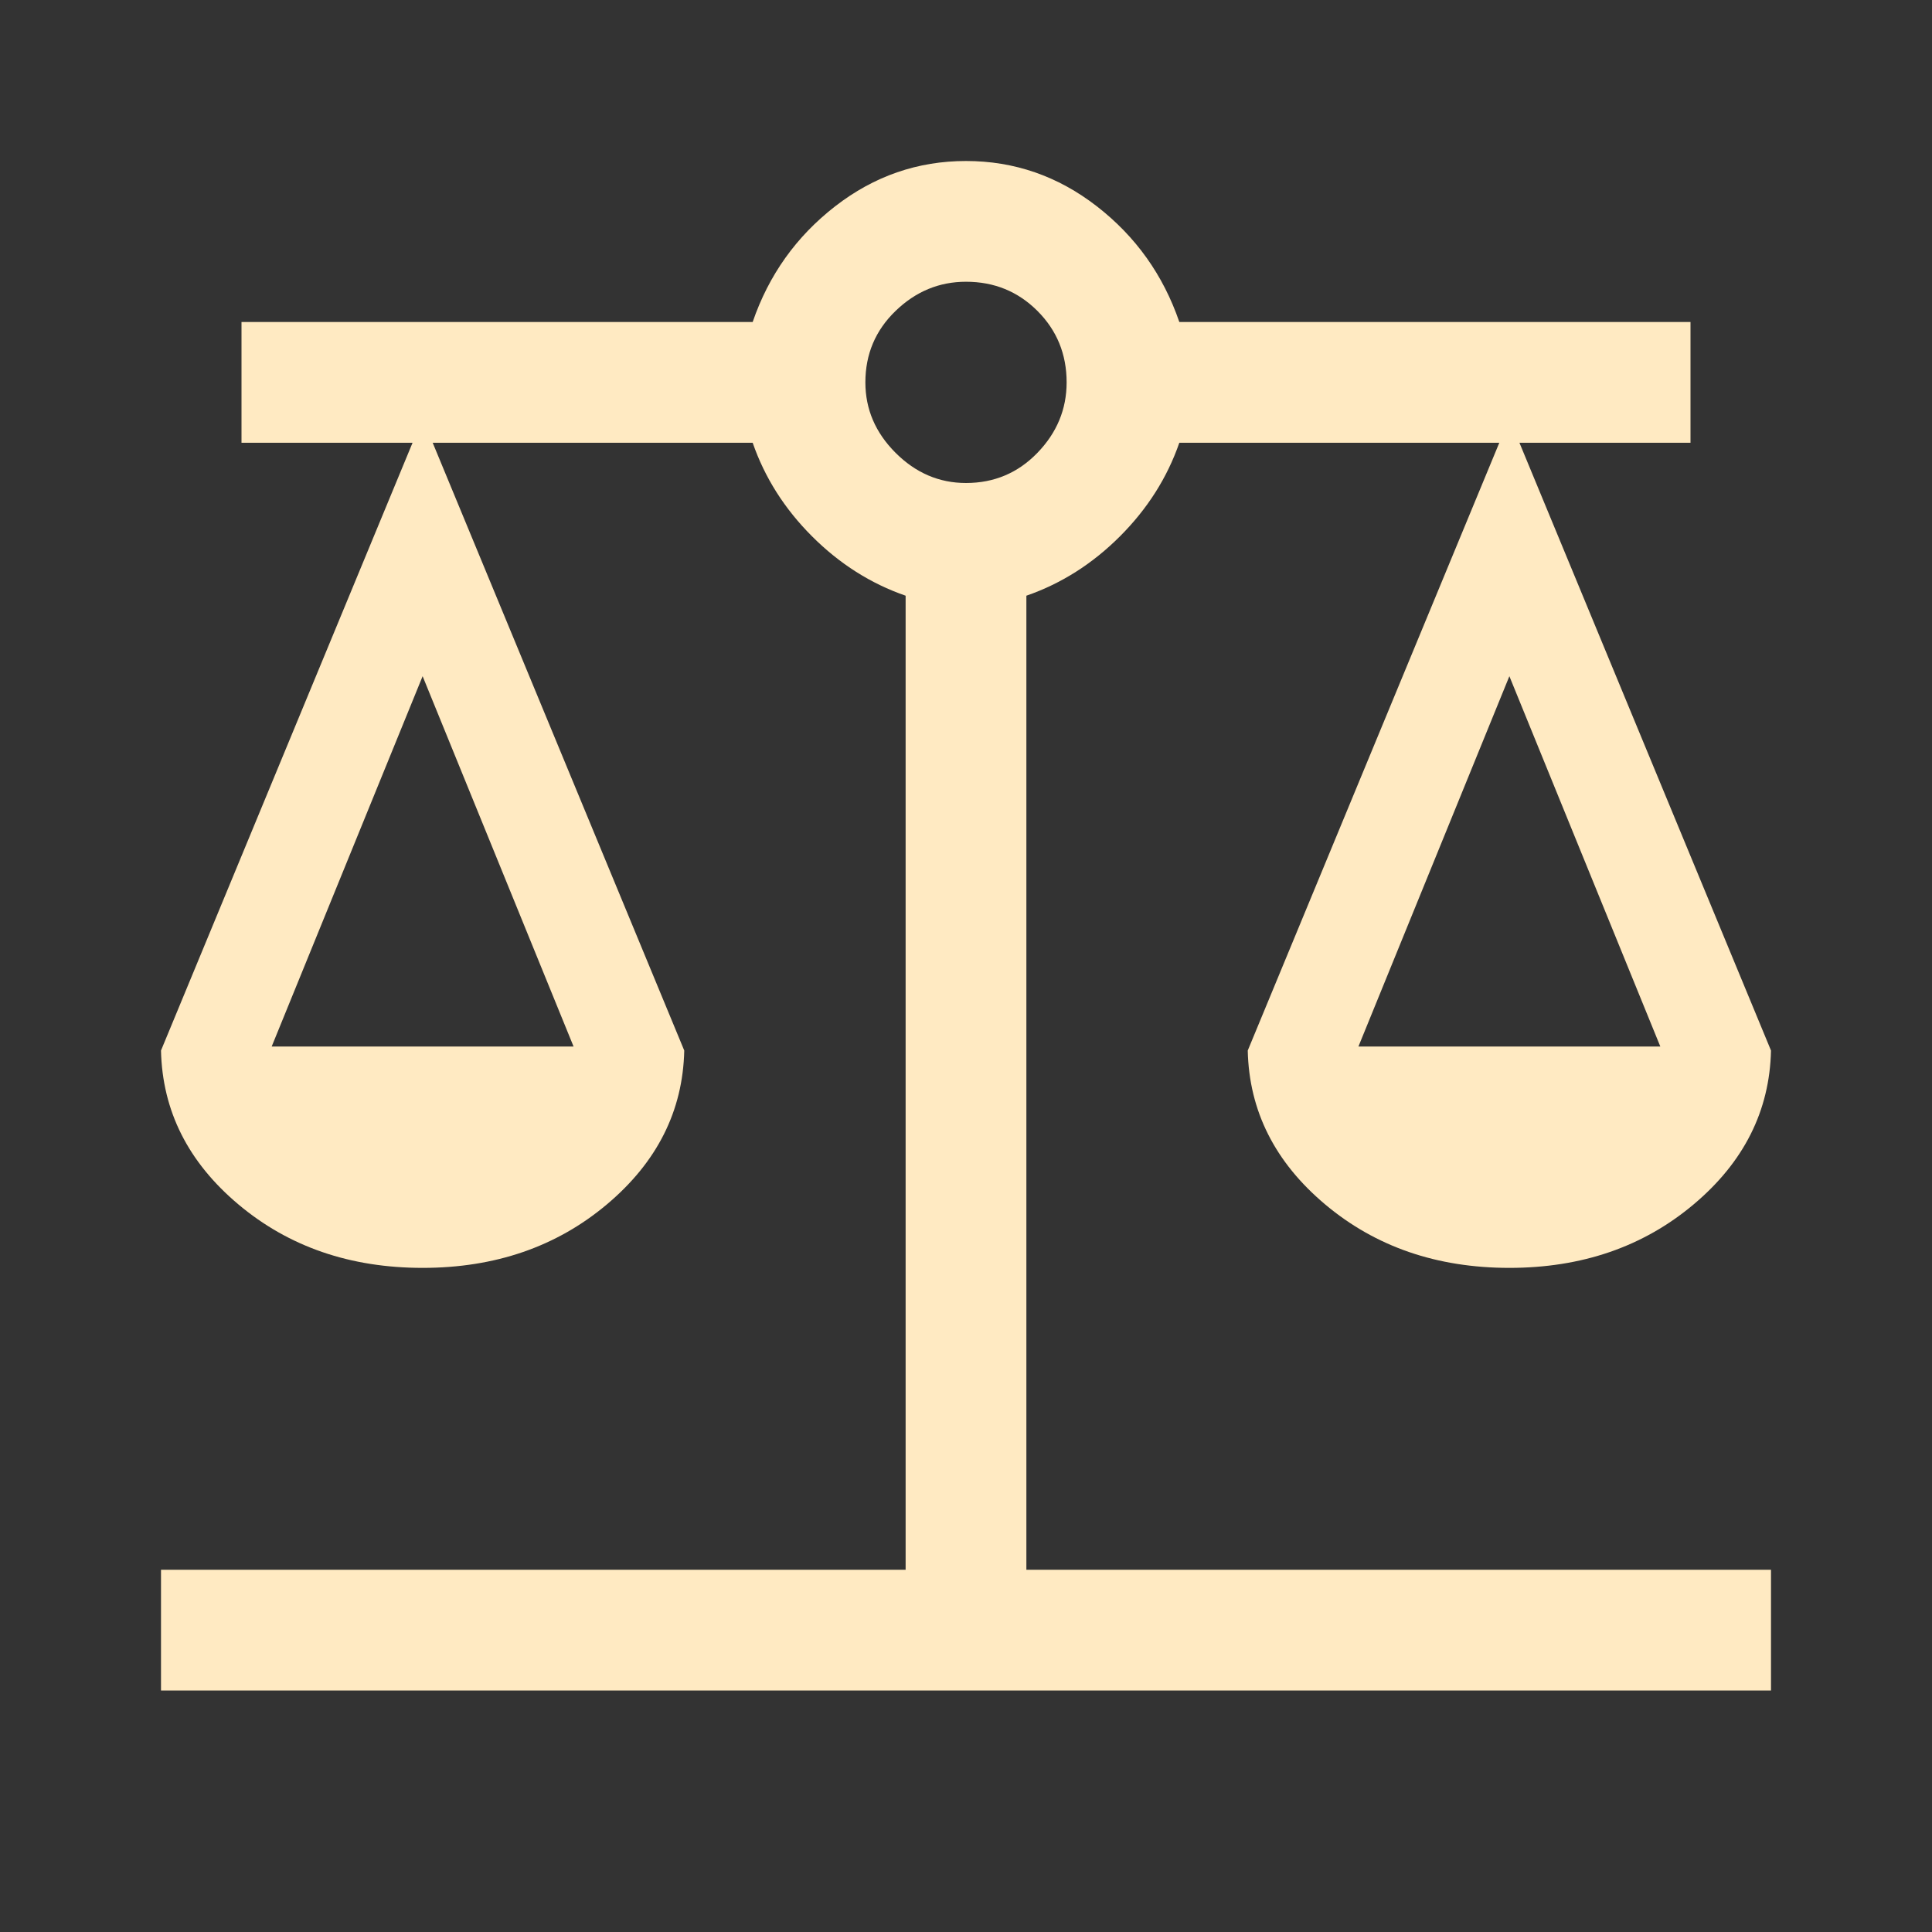 <svg xmlns="http://www.w3.org/2000/svg" height="48" width="48" fill="#ffeac2"><rect width="100%" height="100%" fill="#333333" stroke="none"/><path d="M4 42V39H22.5V14.8Q21.2 14.35 20.175 13.325Q19.15 12.3 18.7 11H10.75L17 26.1Q16.95 28.35 15.075 29.925Q13.2 31.5 10.5 31.5Q7.8 31.5 5.925 29.925Q4.05 28.35 4 26.1L10.25 11H6V8H18.7Q19.3 6.25 20.75 5.125Q22.2 4 24 4Q25.8 4 27.25 5.125Q28.7 6.25 29.3 8H42V11H37.75L44 26.1Q43.95 28.35 42.075 29.925Q40.2 31.5 37.5 31.5Q34.8 31.5 32.925 29.925Q31.05 28.35 31 26.1L37.25 11H29.3Q28.85 12.3 27.825 13.325Q26.8 14.35 25.5 14.8V39H44V42ZM33.75 26H41.25L37.5 16.8ZM6.75 26H14.25L10.5 16.8ZM24 12Q25.05 12 25.775 11.25Q26.5 10.5 26.5 9.5Q26.5 8.45 25.775 7.725Q25.05 7 24 7Q23 7 22.25 7.725Q21.5 8.45 21.5 9.5Q21.5 10.5 22.25 11.25Q23 12 24 12Z"/></svg>